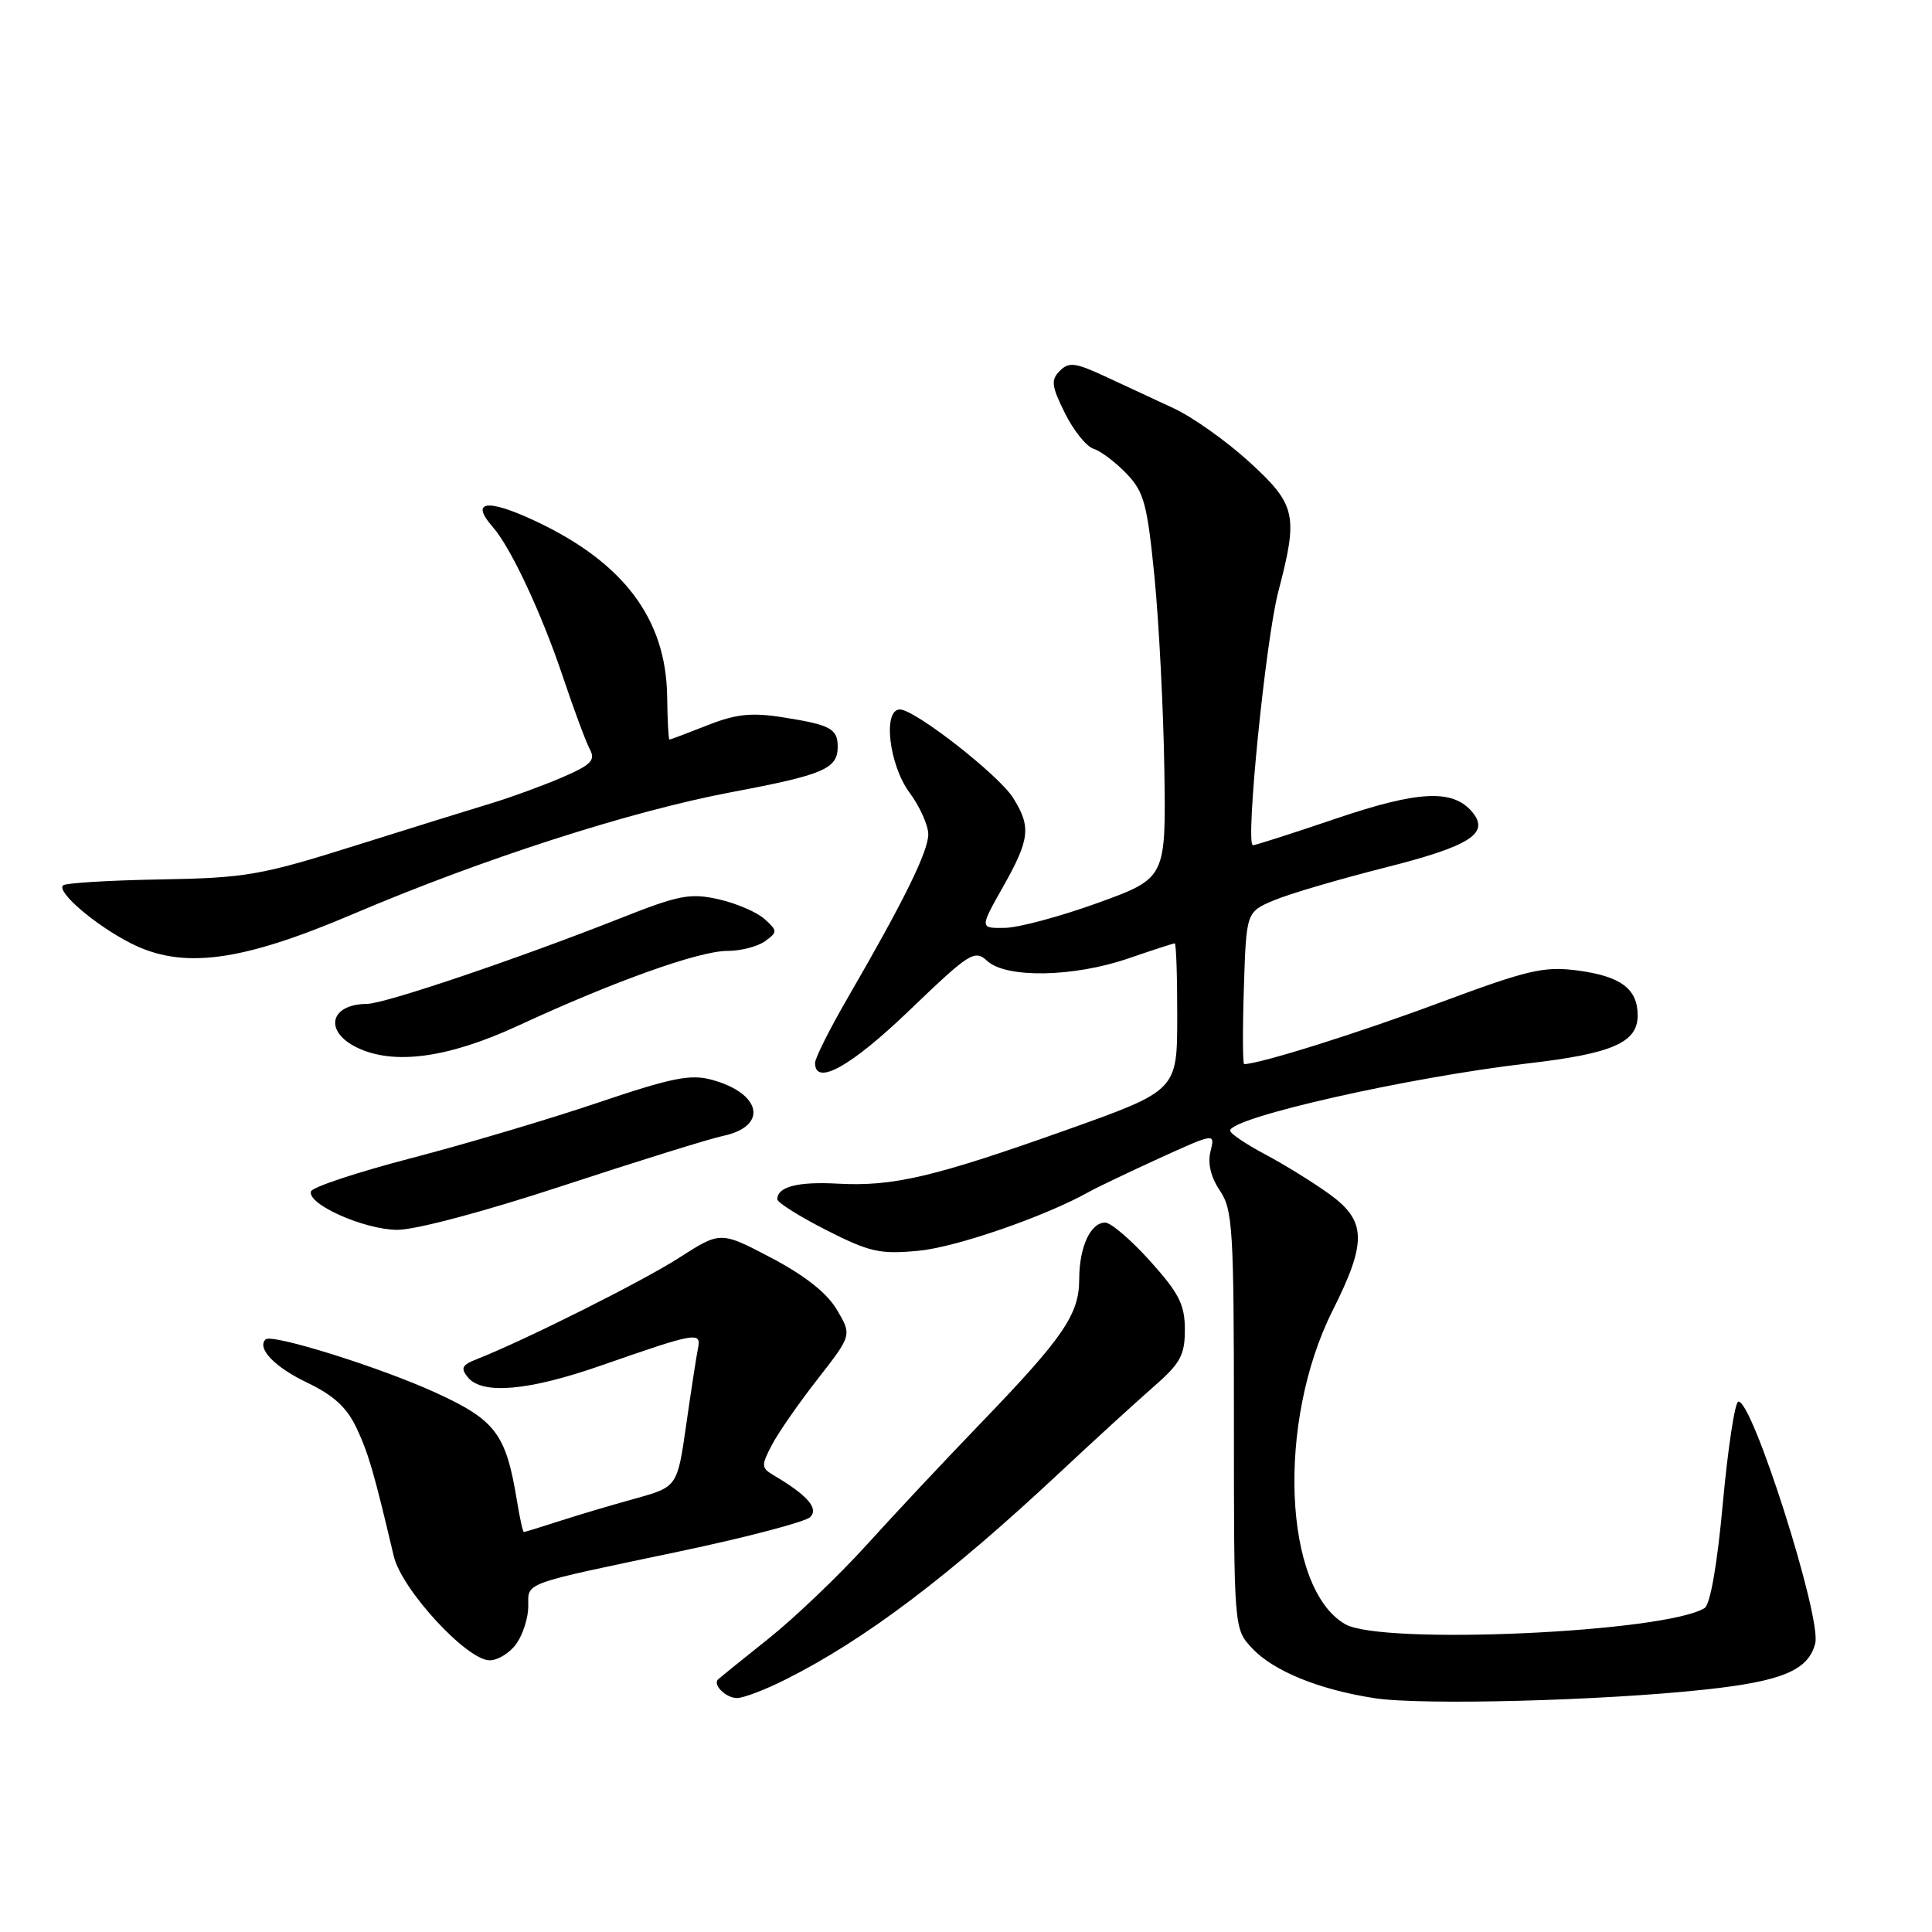<?xml version="1.0" encoding="UTF-8" standalone="no"?>
<!DOCTYPE svg PUBLIC "-//W3C//DTD SVG 1.1//EN" "http://www.w3.org/Graphics/SVG/1.1/DTD/svg11.dtd" >
<svg xmlns="http://www.w3.org/2000/svg" xmlns:xlink="http://www.w3.org/1999/xlink" version="1.1" viewBox="0 0 256 256">
 <g >
 <path fill="currentColor"
d=" M 226.00 223.87 C 236.16 222.77 239.64 221.31 240.53 217.74 C 241.38 214.31 232.12 185.24 230.33 185.73 C 229.87 185.85 228.96 191.89 228.29 199.14 C 227.55 207.28 226.62 212.62 225.86 213.08 C 220.63 216.32 183.13 218.00 178.26 215.22 C 170.05 210.53 169.15 188.45 176.57 173.67 C 181.15 164.56 181.07 161.79 176.16 158.23 C 174.04 156.70 170.22 154.33 167.66 152.97 C 165.10 151.61 163.00 150.20 163.00 149.82 C 163.00 148.08 186.67 142.73 202.50 140.90 C 213.65 139.61 217.00 138.14 217.00 134.55 C 217.00 131.03 214.77 129.36 209.07 128.60 C 204.57 128.01 202.54 128.48 190.71 132.88 C 180.02 136.87 166.89 140.99 164.86 141.00 C 164.66 141.00 164.64 136.47 164.82 130.92 C 165.14 120.84 165.14 120.84 168.82 119.29 C 170.84 118.44 177.44 116.50 183.49 114.97 C 194.80 112.11 197.44 110.44 195.09 107.61 C 192.54 104.54 187.98 104.75 177.05 108.46 C 171.31 110.41 166.34 112.00 166.02 112.00 C 164.98 112.00 167.71 84.73 169.39 78.36 C 172.05 68.23 171.74 66.88 165.54 61.21 C 162.53 58.46 158.03 55.27 155.54 54.11 C 153.04 52.95 148.94 51.04 146.42 49.87 C 142.48 48.04 141.63 47.94 140.43 49.14 C 139.23 50.35 139.32 51.14 141.10 54.73 C 142.24 57.03 143.95 59.17 144.91 59.47 C 145.87 59.77 147.83 61.26 149.27 62.76 C 151.59 65.18 152.02 66.77 152.98 76.50 C 153.57 82.55 154.16 93.99 154.28 101.93 C 154.50 116.36 154.50 116.36 145.50 119.63 C 140.55 121.42 134.99 122.92 133.15 122.95 C 129.81 123.00 129.81 123.00 132.90 117.52 C 136.47 111.20 136.65 109.56 134.24 105.72 C 132.33 102.68 121.25 94.03 119.25 94.01 C 116.95 93.99 117.79 101.32 120.50 105.00 C 121.88 106.86 123.00 109.36 123.00 110.55 C 123.00 112.82 119.77 119.38 112.40 132.09 C 109.98 136.26 108.00 140.20 108.00 140.84 C 108.00 143.97 112.75 141.33 120.53 133.85 C 128.55 126.16 129.12 125.80 130.84 127.35 C 133.38 129.65 142.28 129.48 149.50 127.00 C 152.70 125.90 155.47 125.00 155.66 125.00 C 155.85 125.00 156.00 129.39 155.99 134.75 C 155.98 144.50 155.98 144.50 141.24 149.75 C 123.74 155.97 118.35 157.24 111.00 156.84 C 105.69 156.55 103.00 157.25 103.00 158.91 C 103.00 159.34 105.92 161.18 109.48 162.99 C 115.25 165.92 116.60 166.22 121.73 165.73 C 126.72 165.26 138.53 161.17 144.35 157.90 C 145.37 157.33 149.53 155.34 153.60 153.48 C 161.01 150.11 161.01 150.11 160.40 152.56 C 160.00 154.15 160.44 155.98 161.64 157.76 C 163.34 160.27 163.50 162.84 163.50 188.16 C 163.50 215.82 163.50 215.82 165.90 218.39 C 168.75 221.43 174.76 223.88 182.15 225.02 C 188.39 225.98 212.32 225.36 226.00 223.87 Z  M 104.08 222.55 C 114.64 217.25 125.72 208.88 140.53 195.02 C 144.95 190.88 150.46 185.85 152.78 183.82 C 156.41 180.66 157.00 179.59 157.00 176.18 C 157.00 172.88 156.23 171.36 152.41 167.11 C 149.88 164.30 147.20 162.00 146.44 162.00 C 144.49 162.00 143.00 165.26 143.00 169.53 C 143.00 174.15 140.90 177.22 130.03 188.50 C 125.26 193.45 118.38 200.78 114.75 204.80 C 111.11 208.81 105.30 214.36 101.82 217.14 C 98.34 219.91 95.34 222.34 95.15 222.52 C 94.41 223.25 96.19 225.00 97.66 225.00 C 98.51 225.00 101.40 223.90 104.08 222.55 Z  M 68.44 217.78 C 69.30 216.56 70.00 214.34 70.00 212.84 C 70.00 209.62 68.95 210.00 89.86 205.61 C 98.86 203.72 106.74 201.65 107.36 201.02 C 108.51 199.85 106.99 198.13 102.48 195.46 C 100.87 194.51 100.85 194.19 102.28 191.46 C 103.13 189.83 105.87 185.89 108.36 182.71 C 112.88 176.91 112.88 176.91 110.90 173.56 C 109.59 171.33 106.67 169.03 102.20 166.67 C 95.47 163.14 95.47 163.14 89.99 166.66 C 85.12 169.79 69.53 177.60 63.14 180.11 C 61.20 180.87 61.00 181.29 62.01 182.52 C 63.94 184.84 70.09 184.28 79.70 180.92 C 92.23 176.55 92.94 176.42 92.49 178.65 C 92.28 179.67 91.58 184.22 90.93 188.76 C 89.75 197.02 89.75 197.02 84.13 198.58 C 81.03 199.43 76.51 200.78 74.07 201.57 C 71.64 202.36 69.54 203.00 69.41 203.00 C 69.28 203.00 68.86 201.09 68.48 198.75 C 67.04 190.00 65.66 188.17 57.78 184.56 C 50.47 181.20 36.00 176.67 35.19 177.48 C 34.00 178.66 36.40 181.15 40.70 183.21 C 44.21 184.88 45.97 186.51 47.25 189.23 C 48.84 192.63 49.53 195.01 52.18 206.21 C 53.22 210.62 61.86 220.00 64.88 220.00 C 65.98 220.00 67.59 219.00 68.44 217.78 Z  M 74.60 157.11 C 84.45 153.87 93.99 150.90 95.82 150.51 C 101.78 149.25 100.94 144.90 94.37 143.09 C 91.50 142.30 89.09 142.78 79.23 146.11 C 72.78 148.29 61.66 151.60 54.53 153.45 C 47.40 155.31 41.40 157.29 41.21 157.86 C 40.65 159.54 48.18 162.91 52.60 162.96 C 55.02 162.98 64.05 160.58 74.60 157.11 Z  M 68.65 135.91 C 81.35 130.03 92.63 126.00 96.38 126.00 C 98.16 126.00 100.41 125.42 101.38 124.71 C 103.05 123.49 103.04 123.35 101.30 121.77 C 100.29 120.86 97.56 119.69 95.22 119.16 C 91.45 118.31 89.96 118.60 82.23 121.66 C 68.65 127.03 51.00 133.00 48.64 133.02 C 43.70 133.05 42.87 136.66 47.31 138.81 C 52.20 141.17 59.38 140.19 68.65 135.91 Z  M 46.70 121.15 C 63.97 113.79 83.60 107.47 97.00 104.95 C 109.15 102.66 111.00 101.87 111.00 98.94 C 111.00 96.56 110.04 96.04 103.75 95.05 C 99.56 94.39 97.55 94.60 93.72 96.11 C 91.08 97.15 88.83 98.00 88.70 98.00 C 88.58 98.00 88.44 95.41 88.40 92.25 C 88.25 82.02 82.65 74.55 71.00 69.07 C 64.57 66.04 62.23 66.34 65.28 69.81 C 67.68 72.53 71.77 81.28 74.59 89.69 C 76.03 93.99 77.63 98.29 78.15 99.27 C 78.94 100.75 78.34 101.35 74.39 103.05 C 71.81 104.15 67.63 105.68 65.10 106.44 C 62.57 107.20 54.42 109.74 47.00 112.07 C 34.53 115.99 32.57 116.33 21.21 116.53 C 14.45 116.65 8.67 117.00 8.35 117.32 C 7.48 118.19 12.64 122.60 17.32 124.98 C 24.18 128.47 31.89 127.46 46.70 121.15 Z "/>
</g>
</svg>